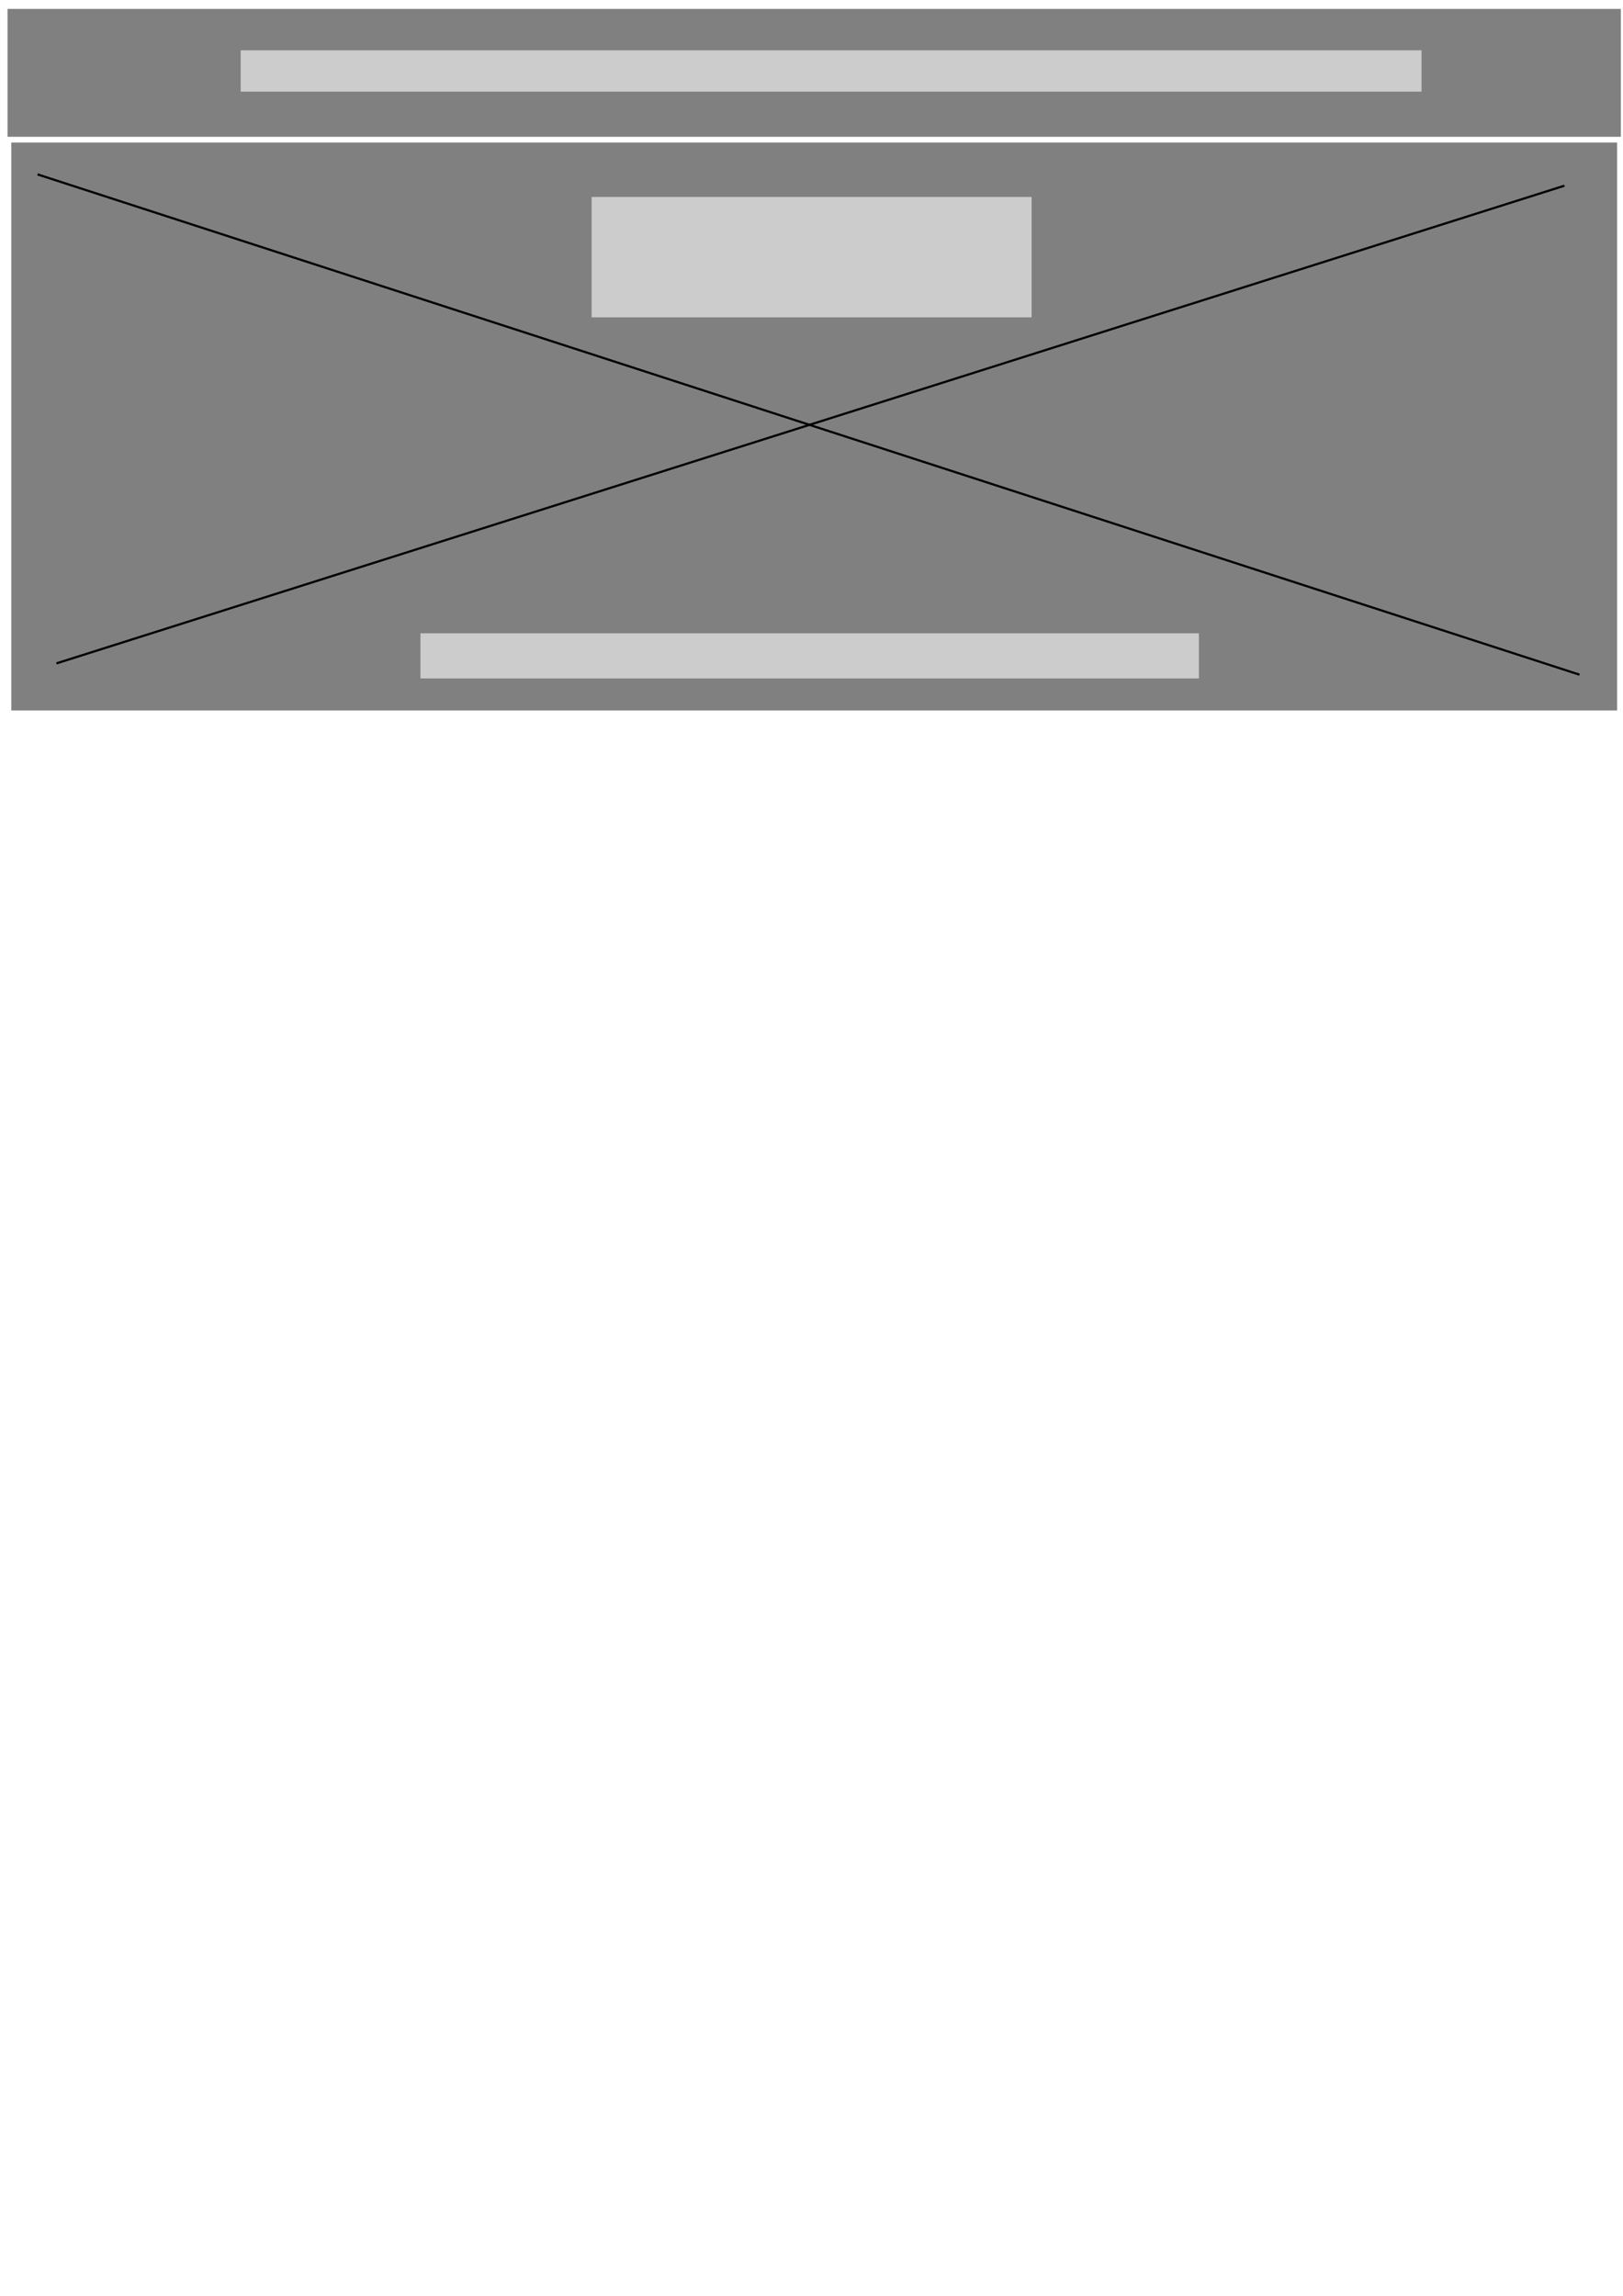 <?xml version="1.0" encoding="UTF-8" standalone="no"?>
<!-- Created with Inkscape (http://www.inkscape.org/) -->

<svg
   xmlns:dc="http://purl.org/dc/elements/1.1/"
   xmlns:cc="http://creativecommons.org/ns#"
   xmlns:rdf="http://www.w3.org/1999/02/22-rdf-syntax-ns#"
   xmlns:svg="http://www.w3.org/2000/svg"
   xmlns="http://www.w3.org/2000/svg"
   xmlns:sodipodi="http://sodipodi.sourceforge.net/DTD/sodipodi-0.dtd"
   xmlns:inkscape="http://www.inkscape.org/namespaces/inkscape"
   width="210mm"
   height="297mm"
   viewBox="0 0 744.094 1052.362"
   id="svg2"
   version="1.1"
   inkscape:version="0.91 r13725"
   sodipodi:docname="thumbnail1-BrettWilson.svg">
  <defs
     id="defs4" />
  <sodipodi:namedview
     id="base"
     pagecolor="#ffffff"
     bordercolor="#666666"
     borderopacity="1.0"
     inkscape:pageopacity="0.0"
     inkscape:pageshadow="2"
     inkscape:zoom="0.58"
     inkscape:cx="375"
     inkscape:cy="520"
     inkscape:document-units="px"
     inkscape:current-layer="layer1"
     showgrid="false"
     inkscape:window-width="1920"
     inkscape:window-height="959"
     inkscape:window-x="0"
     inkscape:window-y="0"
     inkscape:window-maximized="1" />
  <g
     inkscape:label="Layer 1"
     inkscape:groupmode="layer"
     id="layer1">
    <rect
       style="fill:#808080"
       id="rect3336"
       width="739.655"
       height="58.621"
       x="3.448"
       y="4.086" />
    <rect
       style="fill:#cccccc"
       id="rect3338"
       width="541.379"
       height="18.966"
       x="110.345"
       y="23.052" />
    <rect
       style="fill:#808080"
       id="rect3340"
       width="736.207"
       height="260.345"
       x="5.172"
       y="65.328" />
    <path
       style="fill:none;fill-rule:evenodd;stroke:#000000;stroke-width:1px;stroke-linecap:butt;stroke-linejoin:miter;stroke-opacity:1"
       d="M 25.862,304.086 717.241,85.121"
       id="path3342"
       inkscape:connector-curvature="0" />
    <path
       style="fill:none;fill-rule:evenodd;stroke:#000000;stroke-width:1px;stroke-linecap:butt;stroke-linejoin:miter;stroke-opacity:1"
       d="M 17.241,79.948 724.138,309.259"
       id="path3344"
       inkscape:connector-curvature="0" />
    <rect
       style="fill:#cccccc"
       id="rect3346"
       width="201.724"
       height="55.172"
       x="271.241"
       y="90.293" />
    <rect
       style="fill:#cccccc"
       id="rect3348"
       width="356.897"
       height="20.69"
       x="192.759"
       y="290.293" />
  </g>
</svg>
